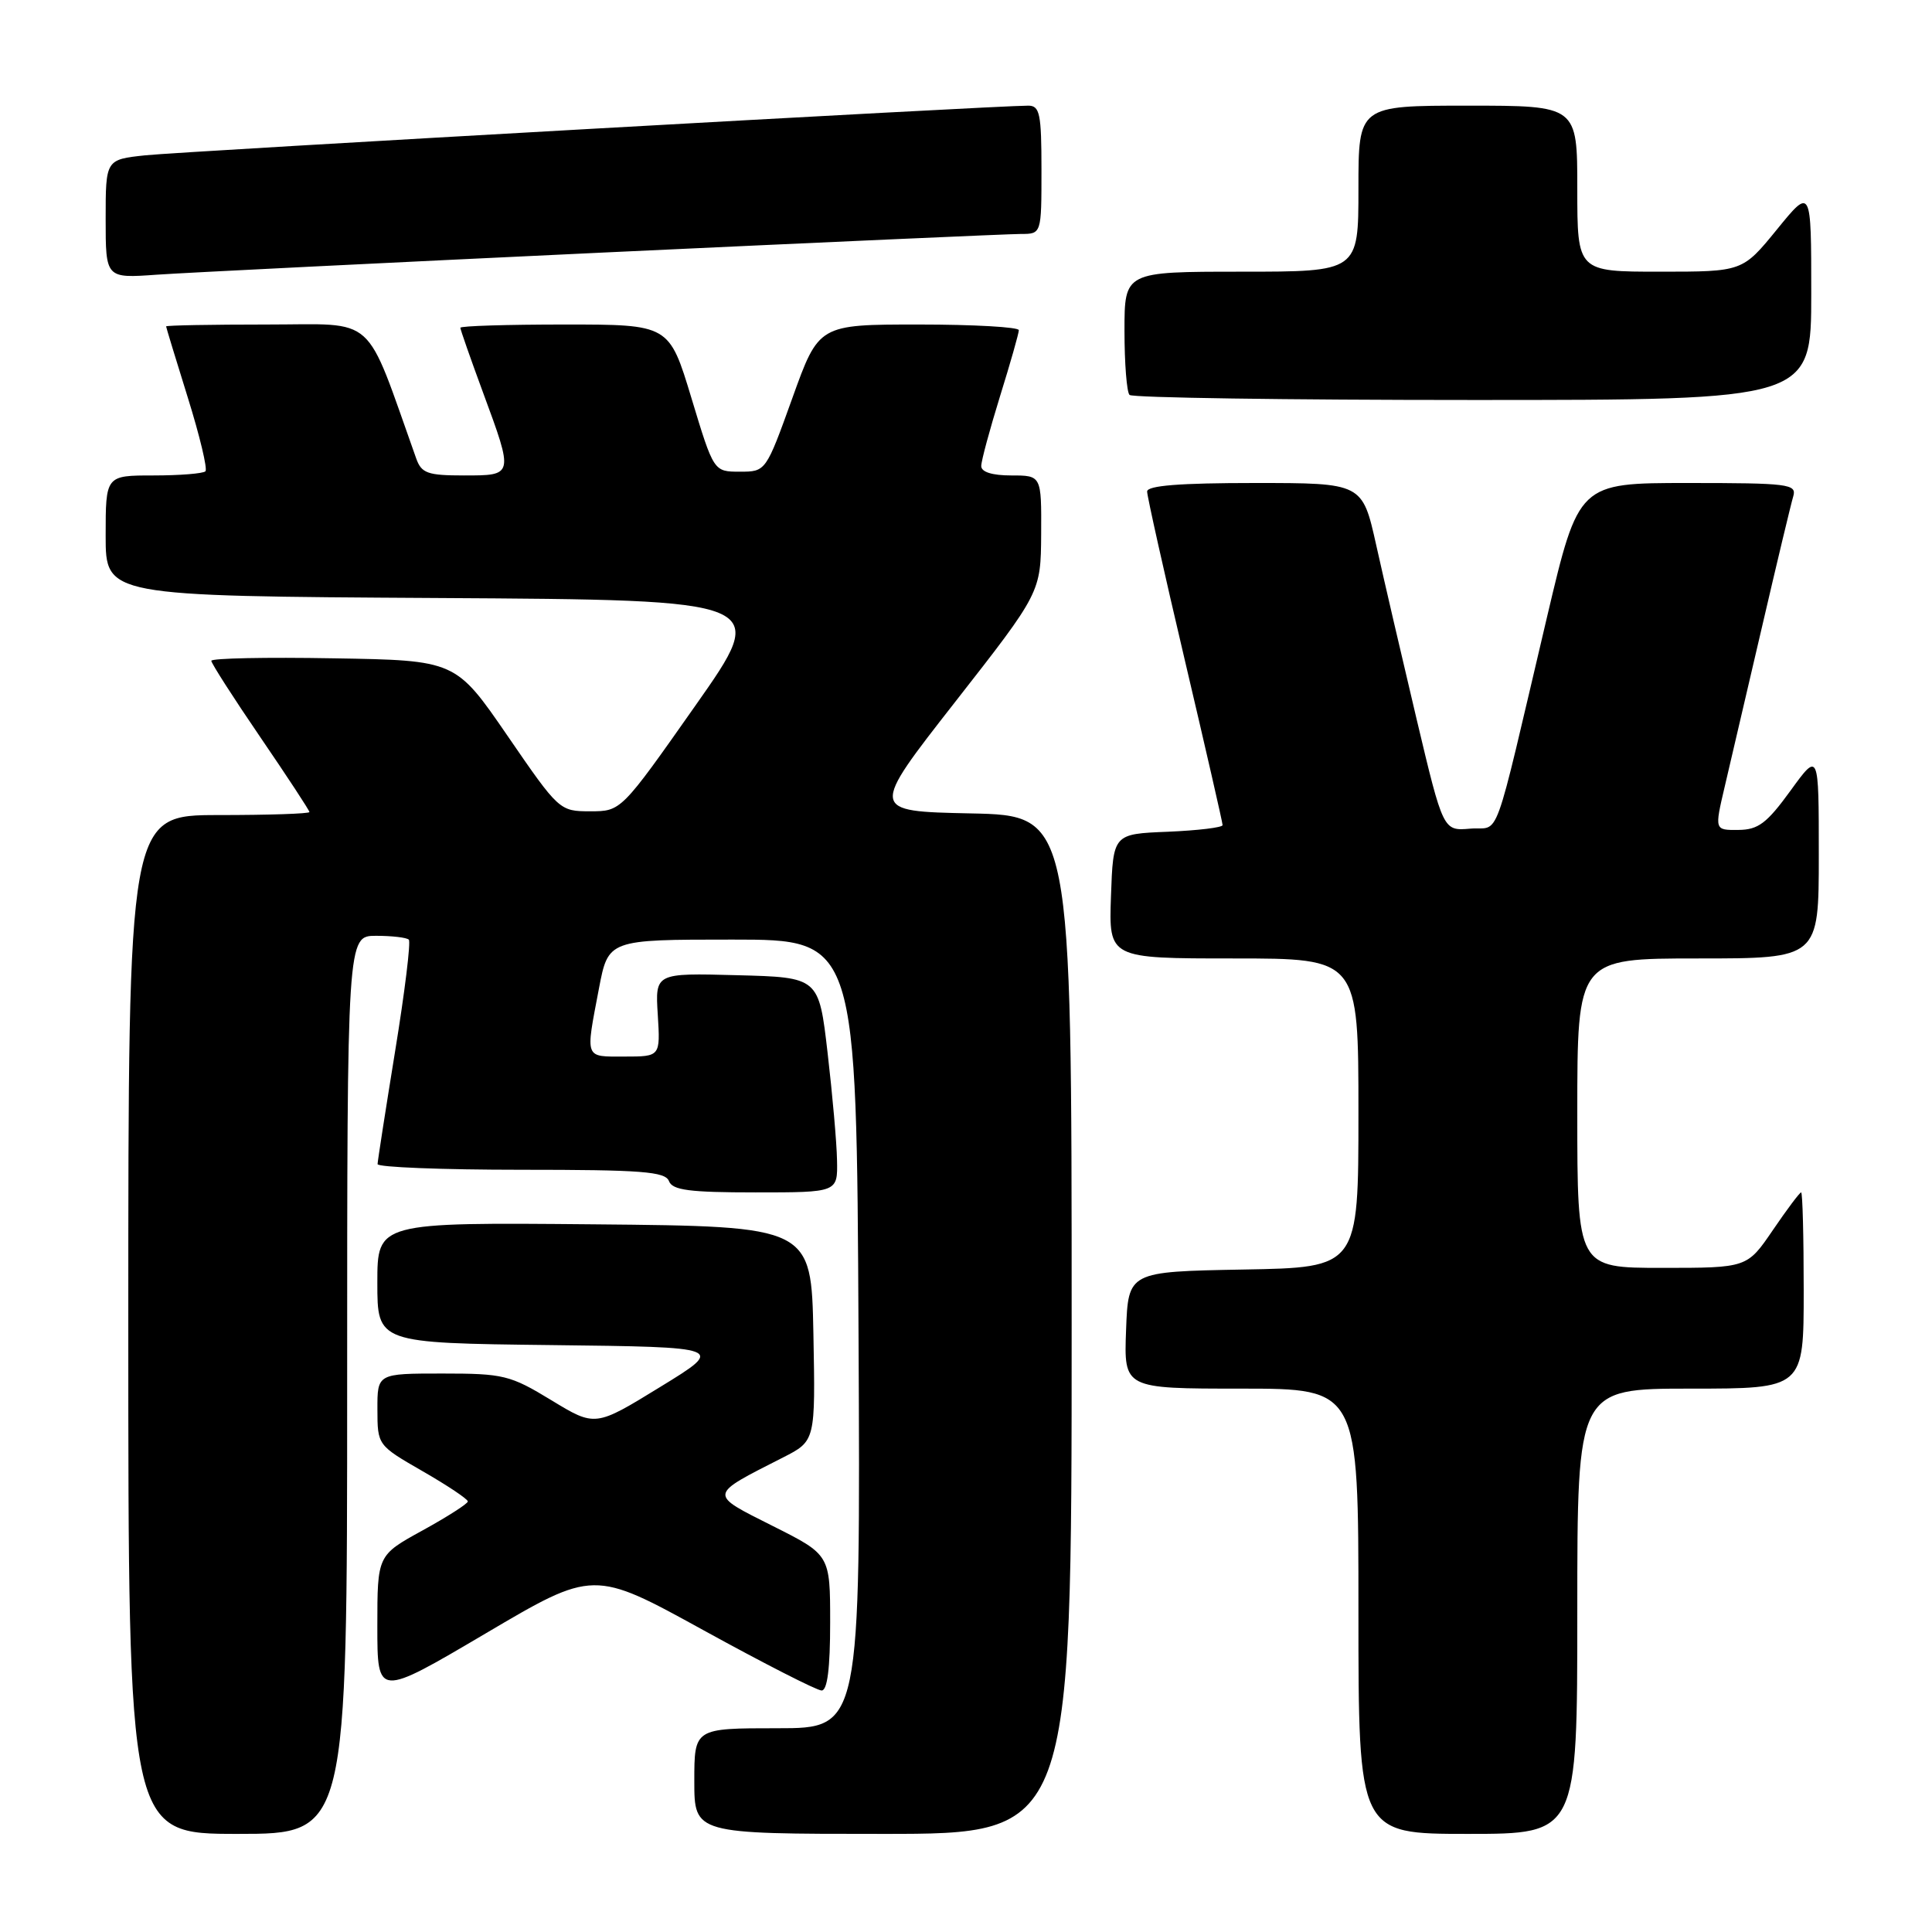 <?xml version="1.0" encoding="UTF-8" standalone="no"?>
<!DOCTYPE svg PUBLIC "-//W3C//DTD SVG 1.1//EN" "http://www.w3.org/Graphics/SVG/1.1/DTD/svg11.dtd" >
<svg xmlns="http://www.w3.org/2000/svg" xmlns:xlink="http://www.w3.org/1999/xlink" version="1.1" viewBox="0 0 256 256">
 <g >
 <path fill="currentColor"
d=" M 46.00 183.50 C 46.00 124.00 46.00 124.00 49.83 124.00 C 51.94 124.00 53.89 124.23 54.17 124.51 C 54.45 124.78 53.64 131.42 52.36 139.26 C 51.09 147.09 50.04 153.84 50.03 154.25 C 50.01 154.66 58.56 155.00 69.03 155.00 C 85.03 155.00 88.15 155.24 88.64 156.50 C 89.10 157.71 91.35 158.00 100.11 158.00 C 111.00 158.00 111.00 158.00 110.91 153.75 C 110.87 151.41 110.30 145.00 109.66 139.50 C 108.50 129.50 108.50 129.50 97.66 129.22 C 86.81 128.93 86.81 128.93 87.16 134.47 C 87.50 140.00 87.50 140.00 82.75 140.00 C 77.41 140.00 77.57 140.41 79.36 131.00 C 80.60 124.50 80.60 124.50 97.05 124.50 C 113.50 124.50 113.50 124.50 113.76 176.75 C 114.02 229.00 114.02 229.00 103.01 229.00 C 92.00 229.00 92.00 229.00 92.00 236.00 C 92.00 243.00 92.00 243.00 117.00 243.00 C 142.00 243.00 142.00 243.00 142.00 175.53 C 142.00 108.06 142.00 108.06 128.61 107.78 C 115.23 107.50 115.23 107.50 126.57 93.00 C 137.91 78.50 137.91 78.50 137.96 70.75 C 138.00 63.00 138.00 63.00 134.00 63.00 C 131.46 63.00 130.01 62.54 130.02 61.75 C 130.02 61.06 131.15 56.90 132.51 52.50 C 133.88 48.10 135.00 44.16 135.00 43.75 C 135.00 43.34 129.04 43.00 121.75 43.00 C 108.49 43.00 108.49 43.00 104.99 52.75 C 101.48 62.50 101.48 62.50 98.03 62.50 C 94.57 62.50 94.57 62.50 91.62 52.75 C 88.67 43.00 88.67 43.00 74.84 43.00 C 67.23 43.00 61.00 43.19 61.00 43.43 C 61.00 43.67 62.35 47.52 64.00 52.00 C 68.08 63.06 68.09 63.00 61.48 63.00 C 56.65 63.00 55.85 62.71 55.15 60.75 C 48.21 41.29 50.11 43.00 35.40 43.00 C 28.03 43.00 22.01 43.11 22.01 43.25 C 22.02 43.39 23.31 47.64 24.89 52.70 C 26.47 57.76 27.52 62.15 27.22 62.45 C 26.91 62.75 23.82 63.00 20.33 63.00 C 14.00 63.00 14.00 63.00 14.00 70.99 C 14.00 78.98 14.00 78.98 57.99 79.24 C 101.99 79.50 101.99 79.50 92.14 93.50 C 82.30 107.50 82.30 107.50 78.21 107.50 C 74.15 107.50 74.06 107.42 67.25 97.50 C 60.38 87.50 60.38 87.50 44.19 87.23 C 35.29 87.07 28.00 87.22 28.00 87.56 C 28.00 87.89 30.92 92.45 34.50 97.69 C 38.07 102.92 41.00 107.38 41.00 107.60 C 41.00 107.82 35.60 108.00 29.00 108.00 C 17.00 108.00 17.00 108.00 17.00 175.50 C 17.00 243.00 17.00 243.00 31.50 243.00 C 46.00 243.00 46.00 243.00 46.00 183.50 Z  M 209.00 213.50 C 209.00 184.00 209.00 184.00 224.00 184.00 C 239.00 184.00 239.00 184.00 239.00 171.00 C 239.00 163.85 238.85 158.00 238.66 158.00 C 238.47 158.00 236.78 160.25 234.91 163.00 C 231.50 168.00 231.50 168.00 220.25 168.00 C 209.00 168.00 209.00 168.00 209.00 147.50 C 209.00 127.00 209.00 127.00 225.00 127.00 C 241.00 127.00 241.00 127.00 241.00 113.30 C 241.00 99.60 241.00 99.60 237.25 104.77 C 234.11 109.09 232.98 109.95 230.34 109.97 C 227.18 110.00 227.18 110.00 228.53 104.25 C 229.27 101.09 231.50 91.53 233.49 83.00 C 235.47 74.47 237.33 66.71 237.62 65.75 C 238.09 64.14 236.98 64.00 223.66 64.00 C 209.18 64.00 209.18 64.00 204.99 81.75 C 197.66 112.85 198.89 109.46 194.81 109.80 C 191.23 110.11 191.23 110.11 187.71 95.30 C 185.78 87.16 183.37 76.79 182.36 72.25 C 180.52 64.00 180.52 64.00 166.26 64.00 C 156.34 64.00 152.00 64.34 152.00 65.13 C 152.00 65.75 154.25 75.82 157.00 87.50 C 159.75 99.18 162.00 109.01 162.00 109.33 C 162.00 109.65 158.74 110.04 154.75 110.21 C 147.50 110.50 147.50 110.50 147.21 118.75 C 146.92 127.00 146.92 127.00 163.46 127.00 C 180.00 127.00 180.00 127.00 180.00 147.47 C 180.00 167.95 180.00 167.95 164.75 168.22 C 149.50 168.50 149.50 168.50 149.21 176.25 C 148.92 184.00 148.92 184.00 164.46 184.00 C 180.00 184.00 180.00 184.00 180.00 213.50 C 180.00 243.00 180.00 243.00 194.50 243.00 C 209.00 243.00 209.00 243.00 209.00 213.50 Z  M 93.19 216.00 C 101.19 220.40 108.24 224.00 108.87 224.00 C 109.63 224.00 110.00 221.04 110.00 215.01 C 110.00 206.02 110.00 206.02 102.39 202.20 C 93.83 197.89 93.78 198.20 103.78 193.11 C 108.05 190.93 108.05 190.93 107.78 176.72 C 107.50 162.50 107.50 162.50 78.75 162.23 C 50.00 161.97 50.00 161.97 50.00 169.97 C 50.00 177.96 50.00 177.96 73.04 178.23 C 96.09 178.50 96.09 178.50 87.48 183.78 C 78.87 189.07 78.87 189.07 73.05 185.53 C 67.59 182.21 66.72 182.00 58.62 182.00 C 50.00 182.00 50.00 182.00 50.01 186.75 C 50.02 191.50 50.02 191.50 56.01 194.95 C 59.30 196.84 61.99 198.64 61.99 198.95 C 61.98 199.25 59.28 200.98 55.99 202.79 C 50.00 206.08 50.00 206.08 50.00 215.49 C 50.00 224.90 50.00 224.90 64.33 216.45 C 78.65 208.00 78.65 208.00 93.19 216.00 Z  M 240.00 38.91 C 240.00 24.82 240.00 24.82 235.45 30.41 C 230.89 36.00 230.89 36.00 219.95 36.00 C 209.00 36.00 209.00 36.00 209.00 25.00 C 209.00 14.00 209.00 14.00 194.50 14.00 C 180.00 14.00 180.00 14.00 180.00 25.00 C 180.00 36.00 180.00 36.00 164.50 36.00 C 149.00 36.00 149.00 36.00 149.00 43.83 C 149.00 48.14 149.30 51.97 149.67 52.33 C 150.03 52.70 170.51 53.00 195.17 53.00 C 240.00 53.00 240.00 53.00 240.00 38.91 Z  M 80.02 33.46 C 108.90 32.11 133.77 31.00 135.27 31.00 C 138.00 31.00 138.00 31.00 138.00 22.50 C 138.00 15.07 137.78 14.00 136.25 14.00 C 132.12 13.98 24.01 20.07 19.25 20.58 C 14.00 21.14 14.00 21.14 14.00 29.01 C 14.00 36.88 14.00 36.88 20.75 36.40 C 24.46 36.14 51.13 34.82 80.02 33.46 Z "/>
</g>
</svg>